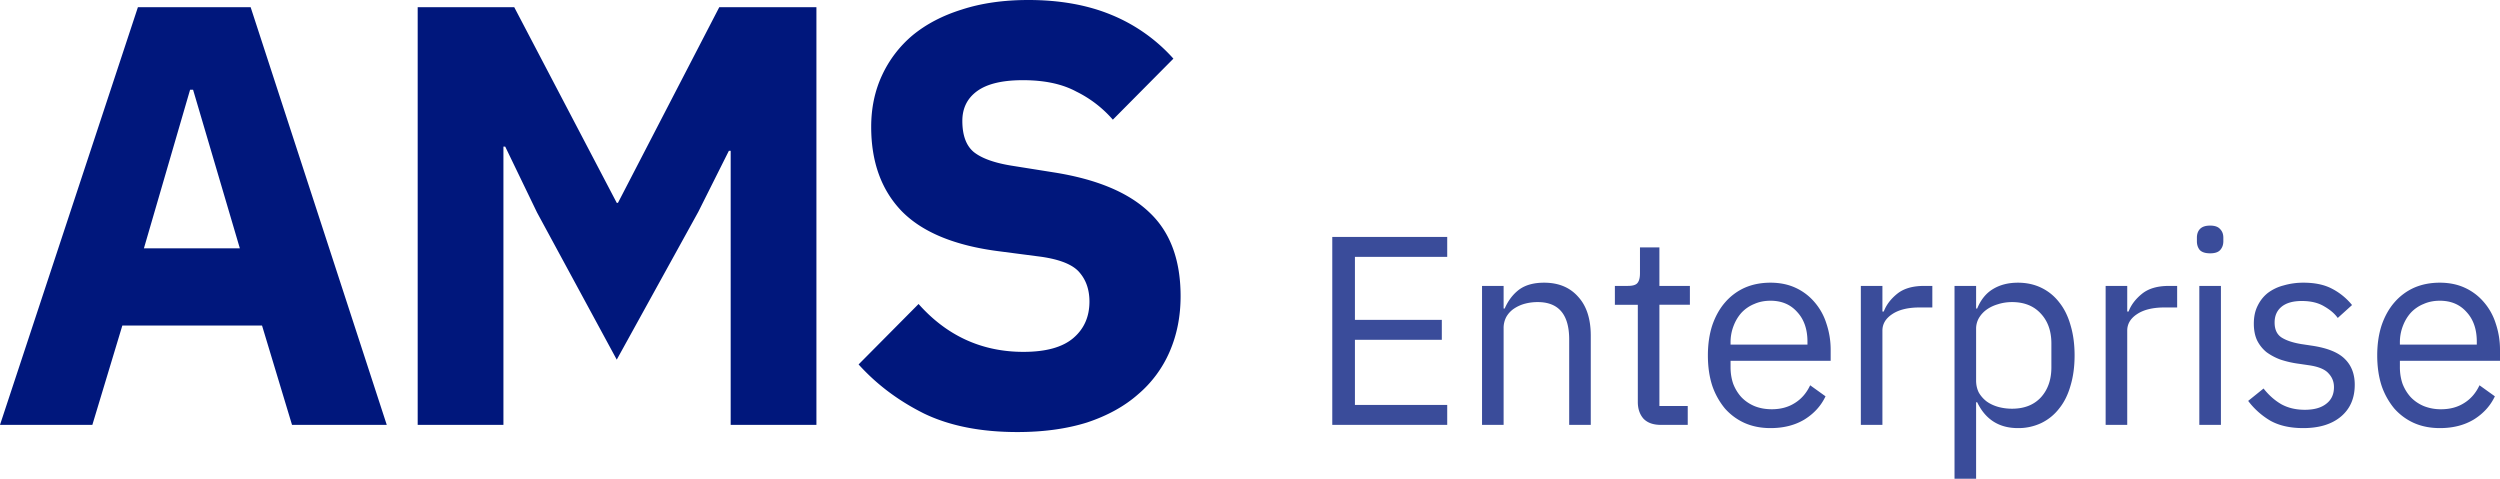 <svg width="188" height="36" fill="none" xmlns="http://www.w3.org/2000/svg"><path d="M21.96 31.95l-2.255-7.47H9.2l-2.255 7.47H0L10.371.54h8.477l10.236 31.41H21.96zm-7.44-25.2h-.226l-3.472 11.925h7.215L14.52 6.75zm40.427 4.59h-.135l-2.3 4.59-6.132 11.115-5.997-11.07-2.39-4.95h-.135V31.95H31.41V.54h7.26l7.71 14.715h.09L54.09.54h7.305v31.41h-6.448V11.34zm21.569 21.15c-2.765 0-5.11-.465-7.034-1.395-1.924-.96-3.562-2.19-4.915-3.69l4.51-4.545c2.133 2.4 4.764 3.6 7.89 3.6 1.684 0 2.931-.345 3.743-1.035.812-.69 1.217-1.605 1.217-2.745 0-.87-.24-1.59-.721-2.16-.481-.6-1.458-1.005-2.931-1.215l-3.111-.405c-3.337-.42-5.787-1.425-7.35-3.015-1.533-1.59-2.3-3.705-2.3-6.345 0-1.41.27-2.7.812-3.87a8.684 8.684 0 012.3-3.015c1.021-.84 2.254-1.485 3.697-1.935C73.796.24 75.464 0 77.328 0c2.375 0 4.464.375 6.268 1.125A12.727 12.727 0 0188.24 4.41L83.686 9a8.75 8.75 0 00-2.75-2.115c-1.053-.57-2.39-.855-4.014-.855-1.533 0-2.675.27-3.427.81-.751.54-1.127 1.29-1.127 2.25 0 1.08.285 1.86.857 2.34.6.48 1.563.825 2.886 1.035l3.11.495c3.247.51 5.652 1.515 7.215 3.015 1.564 1.47 2.345 3.57 2.345 6.3 0 1.5-.27 2.88-.811 4.14a8.762 8.762 0 01-2.39 3.24c-1.022.9-2.3 1.605-3.833 2.115-1.533.48-3.277.72-5.23.72z" fill="#00177C"/><path d="M100.187 31.95V17.816h8.644v1.498h-6.94v4.739h6.534v1.498h-6.534v4.9h6.94v1.5h-8.644zm11.262 0V21.501h1.623v1.701h.081c.257-.594.616-1.066 1.076-1.417.473-.351 1.102-.527 1.887-.527 1.082 0 1.934.351 2.556 1.053.636.689.954 1.667.954 2.936v6.703h-1.623v-6.42c0-1.876-.792-2.814-2.374-2.814-.325 0-.643.04-.954.122a2.768 2.768 0 00-.812.364 1.876 1.876 0 00-.588.628 1.767 1.767 0 00-.203.87v7.25h-1.623zm13.44 0c-.568 0-1.001-.155-1.299-.466-.284-.324-.426-.742-.426-1.255v-7.31h-1.725V21.5h.974c.352 0 .589-.067.71-.202.136-.149.203-.399.203-.75v-1.944h1.461V21.5h2.293v1.418h-2.293v7.614h2.131v1.417h-2.029zm8.252.243c-.717 0-1.366-.128-1.948-.385a4.357 4.357 0 01-1.481-1.093 5.442 5.442 0 01-.954-1.721c-.217-.675-.325-1.431-.325-2.268 0-.824.108-1.573.325-2.248.23-.675.548-1.249.954-1.721a4.244 4.244 0 011.481-1.114c.582-.257 1.231-.385 1.948-.385.703 0 1.332.128 1.887.385a4.113 4.113 0 011.42 1.073 4.5 4.5 0 01.893 1.6 6.16 6.16 0 01.325 2.045v.77h-7.528v.486c0 .445.067.864.203 1.255.148.378.351.709.608.992.271.284.596.507.974.669.393.162.832.243 1.319.243.663 0 1.238-.156 1.725-.466.501-.31.886-.756 1.157-1.337l1.156.83c-.338.716-.866 1.297-1.582 1.742-.717.432-1.57.648-2.557.648zm0-9.578c-.447 0-.852.08-1.218.243a2.713 2.713 0 00-.953.648c-.257.283-.46.62-.609 1.012a3.396 3.396 0 00-.223 1.256v.142h5.783v-.223c0-.932-.257-1.674-.771-2.228-.501-.567-1.17-.85-2.009-.85zm6.794 9.335V21.501h1.623v1.924h.102c.189-.5.527-.945 1.014-1.337.487-.391 1.157-.587 2.009-.587h.629v1.62h-.954c-.879 0-1.569.169-2.069.506-.487.324-.731.736-.731 1.236v7.087h-1.623zm7.045-10.449h1.623v1.701h.081c.271-.661.663-1.147 1.177-1.458.528-.324 1.157-.486 1.887-.486.65 0 1.238.128 1.766.385.527.256.974.62 1.339 1.093.379.473.663 1.047.852 1.722.203.675.304 1.43.304 2.268 0 .837-.101 1.593-.304 2.268-.189.675-.473 1.248-.852 1.72a3.743 3.743 0 01-1.339 1.094 3.986 3.986 0 01-1.766.385c-1.42 0-2.441-.648-3.064-1.944h-.081V36h-1.623V21.501zm4.322 9.234c.92 0 1.643-.283 2.171-.85.528-.58.791-1.337.791-2.268v-1.782c0-.932-.263-1.681-.791-2.248-.528-.58-1.251-.87-2.171-.87-.365 0-.717.053-1.055.161-.325.095-.609.23-.853.405a2.08 2.08 0 00-.588.648 1.6 1.6 0 00-.203.79v3.888c0 .337.068.641.203.911.149.257.345.48.588.668.244.176.528.31.853.405.338.095.69.142 1.055.142zm7.042 1.215V21.501h1.624v1.924h.101c.19-.5.528-.945 1.015-1.337.487-.391 1.156-.587 2.009-.587h.629v1.62h-.954c-.879 0-1.569.169-2.07.506-.487.324-.73.736-.73 1.236v7.087h-1.624zm7.857-12.9c-.352 0-.609-.08-.771-.242-.149-.176-.223-.398-.223-.668v-.264c0-.27.074-.486.223-.648.162-.175.419-.263.771-.263.352 0 .602.088.751.263.162.162.243.378.243.648v.264c0 .27-.081.492-.243.668-.149.162-.399.243-.751.243zm-.812 2.451h1.624v10.45h-1.624V21.5zm7.812 10.692c-.974 0-1.792-.182-2.455-.547a5.742 5.742 0 01-1.684-1.498l1.157-.932c.405.513.859.912 1.359 1.195.501.27 1.082.405 1.745.405.69 0 1.224-.148 1.603-.445.393-.297.589-.716.589-1.256 0-.405-.136-.75-.406-1.033-.257-.297-.731-.5-1.421-.607l-.831-.122a7.522 7.522 0 01-1.34-.303 4.264 4.264 0 01-1.075-.567 2.69 2.69 0 01-.71-.891c-.163-.351-.244-.77-.244-1.256 0-.513.095-.958.284-1.336.19-.392.447-.716.771-.972a3.394 3.394 0 011.197-.567 5.24 5.24 0 011.482-.203c.852 0 1.562.149 2.13.446a4.757 4.757 0 011.522 1.235l-1.075.972c-.23-.324-.568-.614-1.015-.87-.446-.27-1.008-.406-1.684-.406-.676 0-1.19.149-1.542.446-.338.283-.507.675-.507 1.174 0 .513.169.884.507 1.114.352.23.852.398 1.501.506l.812.122c1.163.175 1.989.513 2.476 1.012.487.486.73 1.127.73 1.924 0 1.012-.345 1.809-1.035 2.39-.69.58-1.637.87-2.841.87zm10.274 0c-.717 0-1.366-.128-1.948-.385a4.357 4.357 0 01-1.481-1.093 5.442 5.442 0 01-.954-1.721c-.216-.675-.325-1.431-.325-2.268 0-.824.109-1.573.325-2.248.23-.675.548-1.249.954-1.721a4.244 4.244 0 011.481-1.114c.582-.257 1.231-.385 1.948-.385.703 0 1.332.128 1.887.385a4.113 4.113 0 011.42 1.073 4.5 4.5 0 01.893 1.6 6.16 6.16 0 01.325 2.045v.77h-7.528v.486c0 .445.068.864.203 1.255.149.378.352.709.609.992.27.284.595.507.974.669a3.42 3.42 0 001.318.243c.663 0 1.238-.156 1.725-.466.501-.31.886-.756 1.157-1.337l1.156.83c-.338.716-.865 1.297-1.582 1.742-.717.432-1.569.648-2.557.648zm0-9.578c-.446 0-.852.08-1.217.243a2.708 2.708 0 00-.954.648c-.257.283-.46.62-.609 1.012a3.396 3.396 0 00-.223 1.256v.142h5.783v-.223c0-.932-.257-1.674-.771-2.228-.501-.567-1.17-.85-2.009-.85z" fill="#3A4C9A"/></svg>